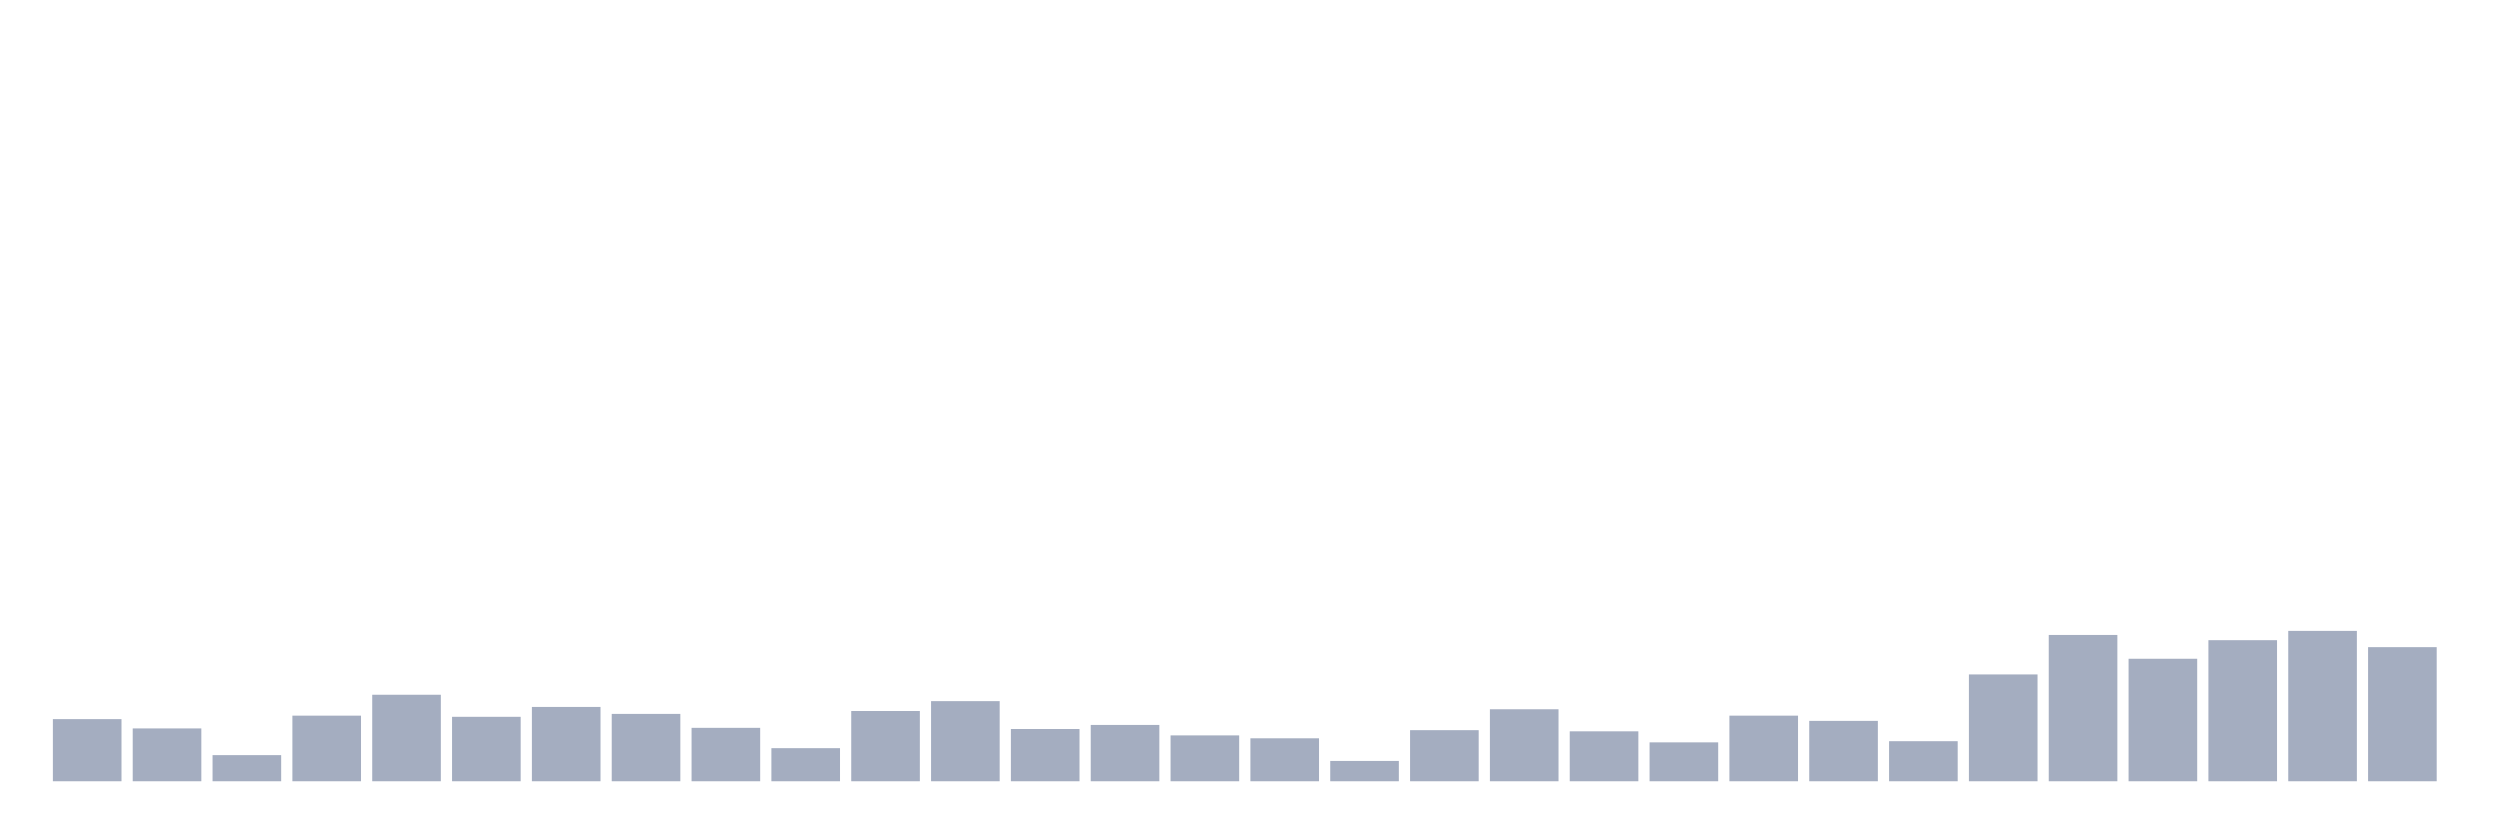 <svg xmlns="http://www.w3.org/2000/svg" viewBox="0 0 480 160"><g transform="translate(10,10)"><rect class="bar" x="0.153" width="13.175" y="128.073" height="11.927" fill="rgb(164,173,192)"></rect><rect class="bar" x="15.482" width="13.175" y="129.857" height="10.143" fill="rgb(164,173,192)"></rect><rect class="bar" x="30.81" width="13.175" y="134.984" height="5.016" fill="rgb(164,173,192)"></rect><rect class="bar" x="46.138" width="13.175" y="127.404" height="12.596" fill="rgb(164,173,192)"></rect><rect class="bar" x="61.466" width="13.175" y="123.392" height="16.608" fill="rgb(164,173,192)"></rect><rect class="bar" x="76.794" width="13.175" y="127.627" height="12.373" fill="rgb(164,173,192)"></rect><rect class="bar" x="92.123" width="13.175" y="125.732" height="14.268" fill="rgb(164,173,192)"></rect><rect class="bar" x="107.451" width="13.175" y="127.07" height="12.93" fill="rgb(164,173,192)"></rect><rect class="bar" x="122.779" width="13.175" y="129.745" height="10.255" fill="rgb(164,173,192)"></rect><rect class="bar" x="138.107" width="13.175" y="133.646" height="6.354" fill="rgb(164,173,192)"></rect><rect class="bar" x="153.436" width="13.175" y="126.513" height="13.487" fill="rgb(164,173,192)"></rect><rect class="bar" x="168.764" width="13.175" y="124.618" height="15.382" fill="rgb(164,173,192)"></rect><rect class="bar" x="184.092" width="13.175" y="129.968" height="10.032" fill="rgb(164,173,192)"></rect><rect class="bar" x="199.42" width="13.175" y="129.188" height="10.812" fill="rgb(164,173,192)"></rect><rect class="bar" x="214.748" width="13.175" y="131.194" height="8.806" fill="rgb(164,173,192)"></rect><rect class="bar" x="230.077" width="13.175" y="131.752" height="8.248" fill="rgb(164,173,192)"></rect><rect class="bar" x="245.405" width="13.175" y="136.099" height="3.901" fill="rgb(164,173,192)"></rect><rect class="bar" x="260.733" width="13.175" y="130.191" height="9.809" fill="rgb(164,173,192)"></rect><rect class="bar" x="276.061" width="13.175" y="126.178" height="13.822" fill="rgb(164,173,192)"></rect><rect class="bar" x="291.39" width="13.175" y="130.414" height="9.586" fill="rgb(164,173,192)"></rect><rect class="bar" x="306.718" width="13.175" y="132.532" height="7.468" fill="rgb(164,173,192)"></rect><rect class="bar" x="322.046" width="13.175" y="127.404" height="12.596" fill="rgb(164,173,192)"></rect><rect class="bar" x="337.374" width="13.175" y="128.408" height="11.592" fill="rgb(164,173,192)"></rect><rect class="bar" x="352.702" width="13.175" y="132.309" height="7.691" fill="rgb(164,173,192)"></rect><rect class="bar" x="368.031" width="13.175" y="119.49" height="20.51" fill="rgb(164,173,192)"></rect><rect class="bar" x="383.359" width="13.175" y="111.911" height="28.089" fill="rgb(164,173,192)"></rect><rect class="bar" x="398.687" width="13.175" y="116.481" height="23.519" fill="rgb(164,173,192)"></rect><rect class="bar" x="414.015" width="13.175" y="112.914" height="27.086" fill="rgb(164,173,192)"></rect><rect class="bar" x="429.344" width="13.175" y="111.131" height="28.869" fill="rgb(164,173,192)"></rect><rect class="bar" x="444.672" width="13.175" y="114.252" height="25.748" fill="rgb(164,173,192)"></rect></g></svg>